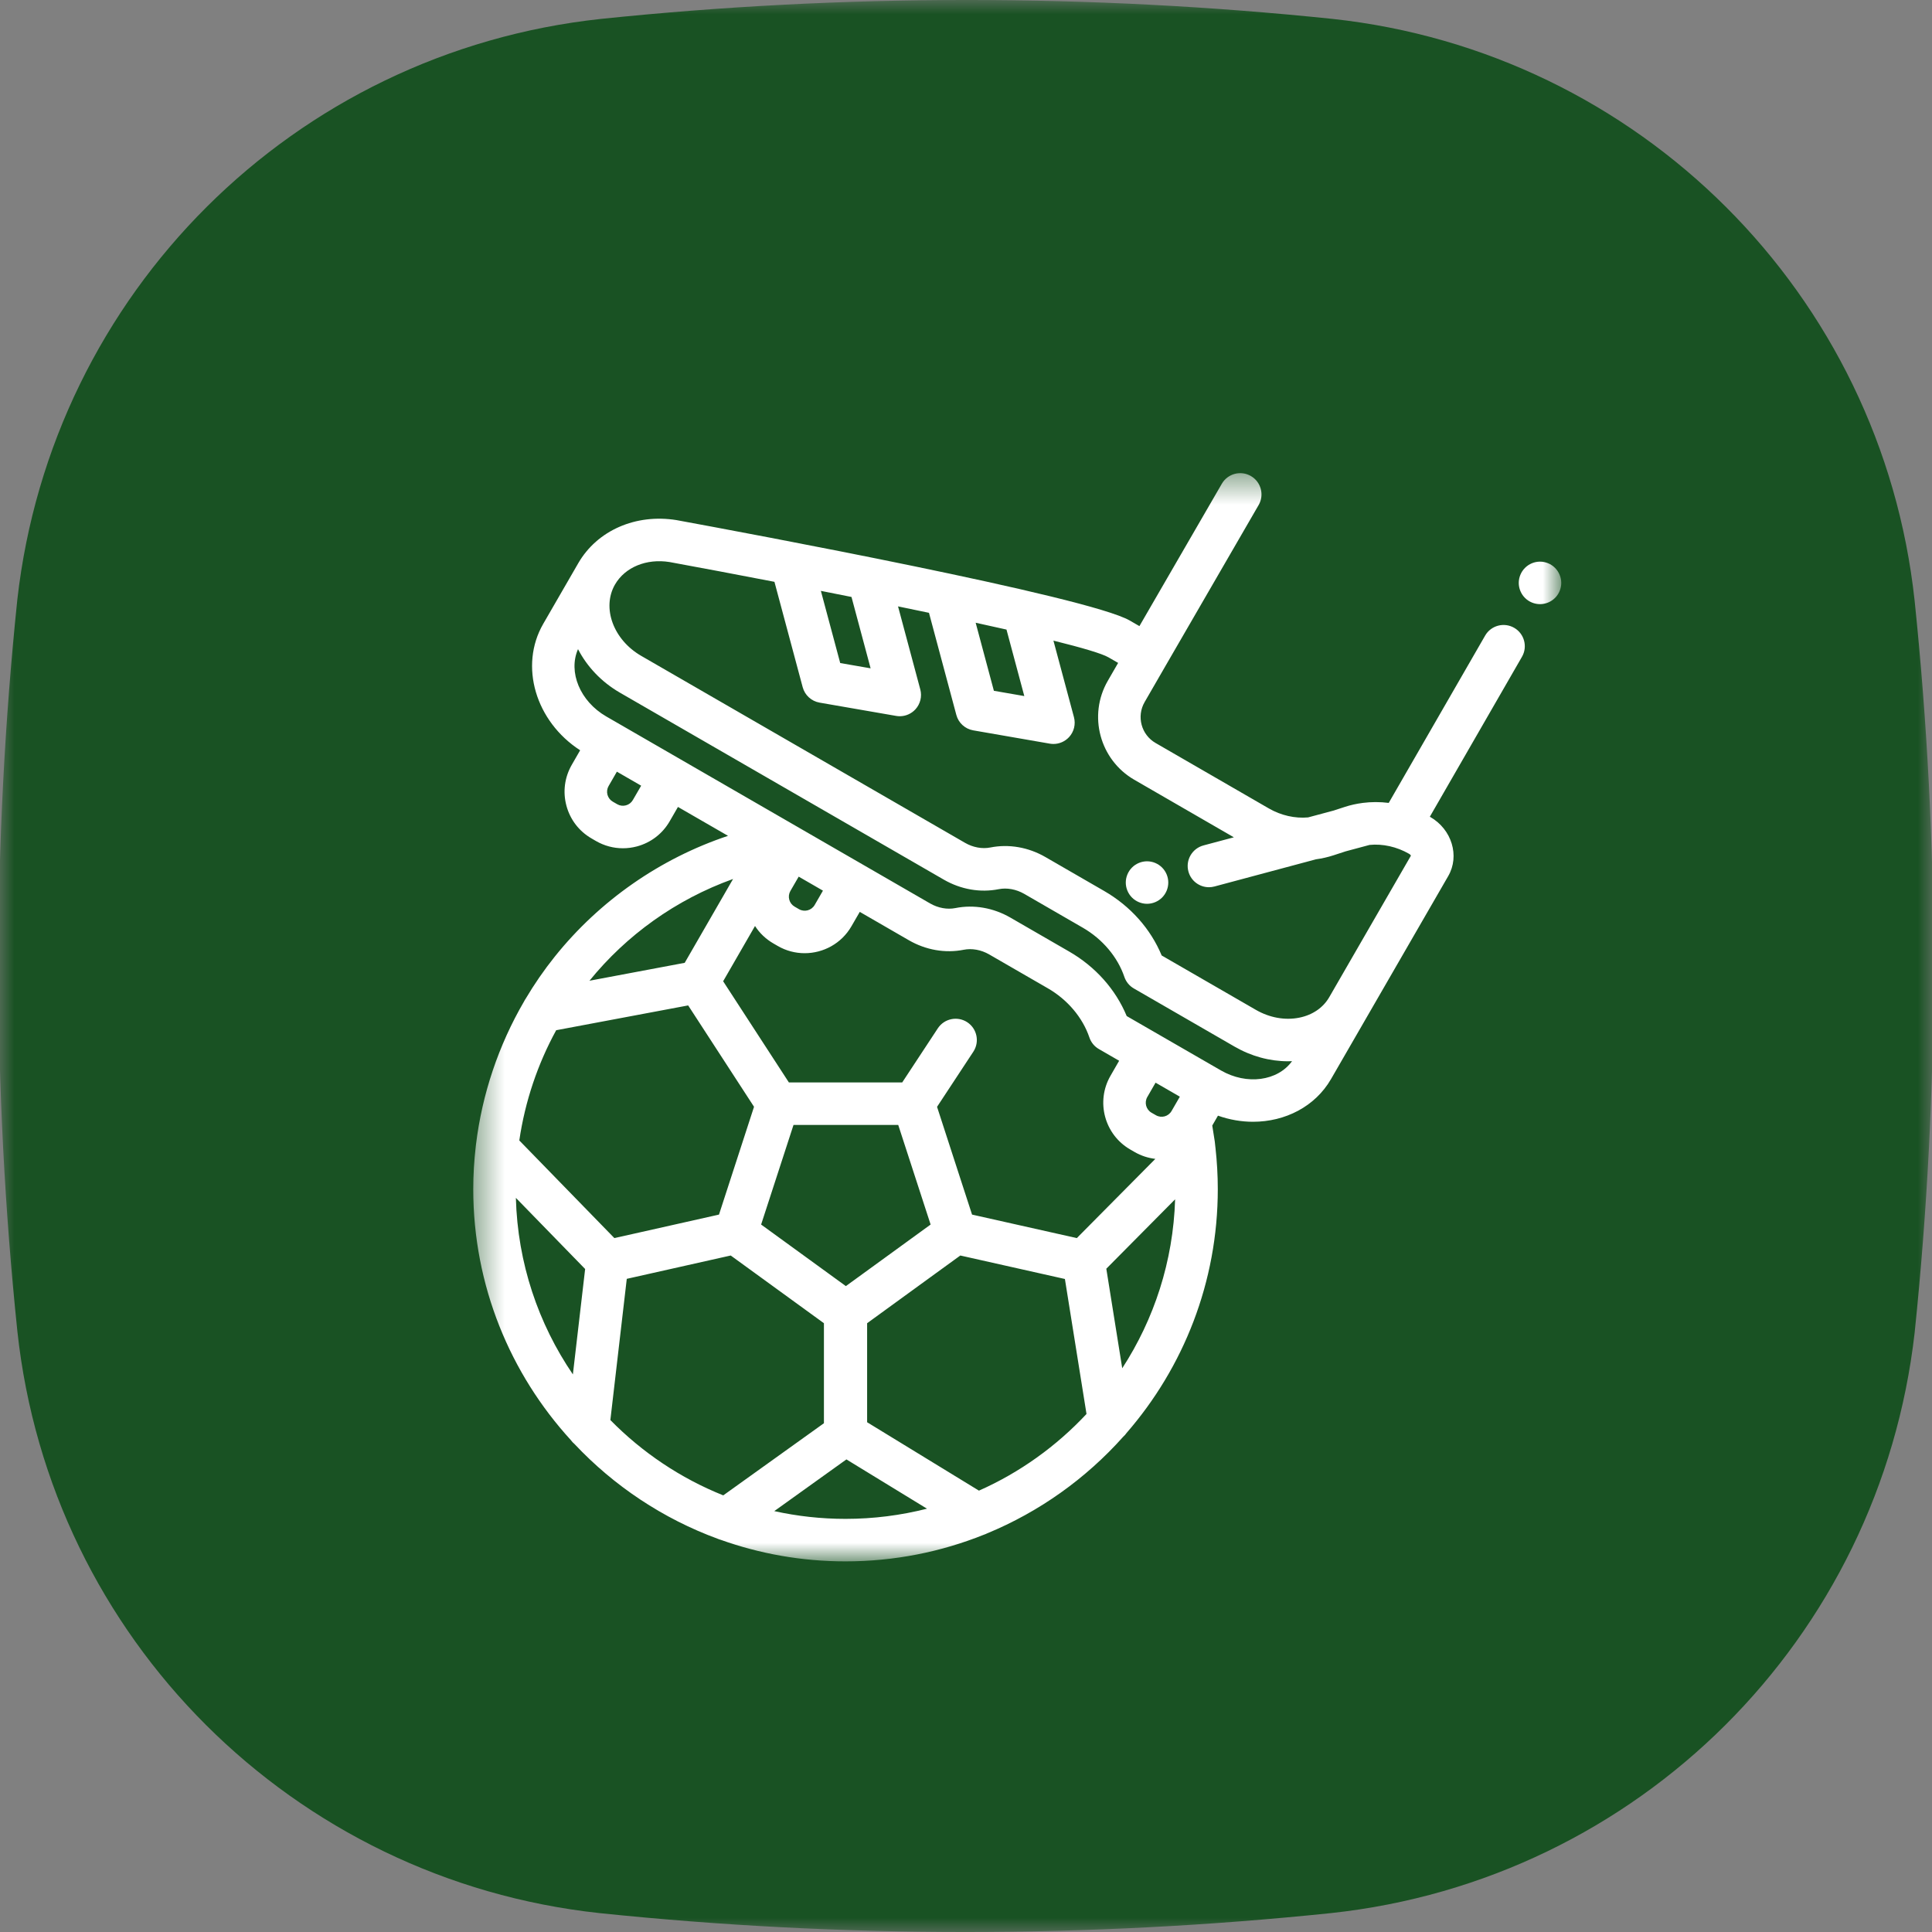 <svg width="67" height="67" viewBox="0 0 67 67" fill="none" xmlns="http://www.w3.org/2000/svg">
<rect x="0" y="0" width="67" height="67" fill="#808080" stroke="none"/>
<g clip-path="url(#clip0_3_856)">
<g clip-path="url(#clip1_3_856)">
<mask id="mask0_3_856" style="mask-type:luminance" maskUnits="userSpaceOnUse" x="0" y="0" width="67" height="67">
<path d="M67 0H0V67H67V0Z" fill="white"/>
</mask>
<g mask="url(#mask0_3_856)">
<path d="M46.162 66.344C37.739 67.219 29.206 67.219 20.784 66.344C10.173 65.195 1.75 56.827 0.602 46.162C-0.273 37.739 -0.273 29.206 0.602 20.784C1.805 10.173 10.173 1.805 20.838 0.656C29.261 -0.219 37.794 -0.219 46.216 0.656C56.827 1.805 65.25 10.173 66.398 20.838C67.273 29.261 67.273 37.794 66.398 46.216C65.195 56.827 56.827 65.195 46.162 66.344Z" fill="#195223"/>
<mask id="mask1_3_856" style="mask-type:luminance" maskUnits="userSpaceOnUse" x="16" y="16" width="39" height="39">
<path d="M54.147 16.408H16.408V54.147H54.147V16.408Z" fill="white"/>
</mask>
<g mask="url(#mask1_3_856)">
<path d="M40.299 30.085C40.162 29.948 39.973 29.869 39.778 29.869C39.584 29.869 39.394 29.948 39.257 30.085C39.12 30.222 39.041 30.412 39.041 30.606C39.041 30.8 39.12 30.99 39.257 31.127C39.394 31.264 39.584 31.343 39.778 31.343C39.973 31.343 40.162 31.264 40.299 31.127C40.437 30.99 40.515 30.8 40.515 30.606C40.515 30.412 40.437 30.222 40.299 30.085Z" fill="white"/>
<path d="M52.51 21.772C52.157 21.569 51.706 21.69 51.503 22.042L48.16 27.844C47.856 27.806 47.551 27.806 47.251 27.845C47.25 27.846 47.249 27.846 47.248 27.846C47.041 27.873 46.836 27.918 46.637 27.983L46.25 28.109L45.363 28.347C44.912 28.388 44.427 28.281 44.003 28.036L40.074 25.766C39.578 25.48 39.408 24.843 39.694 24.348L40.421 23.089C40.421 23.089 40.421 23.089 40.421 23.089L43.648 17.515C43.852 17.163 43.732 16.712 43.379 16.508C43.027 16.304 42.576 16.424 42.372 16.776L39.514 21.713L39.178 21.519C37.74 20.689 25.847 18.475 23.478 18.04C23.473 18.039 23.468 18.038 23.463 18.037C22.048 17.808 20.709 18.395 20.052 19.534L18.839 21.634C17.997 23.093 18.574 25.02 20.119 26.019L19.83 26.521C19.58 26.954 19.513 27.458 19.643 27.941C19.772 28.424 20.082 28.827 20.515 29.077L20.668 29.166C20.956 29.332 21.276 29.417 21.601 29.417C21.763 29.417 21.927 29.396 22.088 29.353C22.571 29.223 22.974 28.914 23.224 28.481L23.511 27.984L25.247 28.986C22.901 29.769 20.797 31.229 19.238 33.176C18.866 33.641 18.528 34.131 18.226 34.641C18.206 34.669 18.189 34.699 18.174 34.729C17.289 36.248 16.72 37.94 16.507 39.688C16.503 39.712 16.5 39.735 16.499 39.759C16.442 40.248 16.412 40.742 16.412 41.238C16.412 44.589 17.697 47.646 19.798 49.943C19.834 49.993 19.876 50.038 19.923 50.077C21.29 51.53 22.989 52.667 24.897 53.366C24.928 53.379 24.958 53.39 24.99 53.398C26.345 53.883 27.803 54.147 29.322 54.147C31.015 54.147 32.633 53.819 34.116 53.224C34.155 53.211 34.192 53.196 34.228 53.178C36.048 52.427 37.66 51.273 38.951 49.826C38.996 49.786 39.036 49.742 39.069 49.693C41.038 47.426 42.232 44.468 42.232 41.237C42.232 40.761 42.204 40.282 42.152 39.81C42.151 39.8 42.15 39.79 42.148 39.779C42.141 39.717 42.136 39.655 42.128 39.593C42.127 39.586 42.126 39.579 42.125 39.572L42.04 39.033L42.238 38.69C42.639 38.832 43.051 38.902 43.454 38.902C44.566 38.902 45.607 38.377 46.16 37.419L47.373 35.318L50.224 30.38C50.627 29.682 50.348 28.763 49.602 28.333C49.596 28.33 49.591 28.327 49.585 28.324L52.78 22.778C52.984 22.426 52.862 21.975 52.51 21.772ZM34.904 21.833L35.522 24.139L34.467 23.956L33.835 21.596C34.206 21.677 34.563 21.756 34.904 21.833ZM29.529 20.702L30.192 23.177L29.138 22.994L28.467 20.491C28.821 20.561 29.176 20.632 29.529 20.702ZM21.947 27.744C21.894 27.836 21.809 27.902 21.706 27.929C21.604 27.957 21.497 27.943 21.405 27.89L21.251 27.801C21.159 27.748 21.094 27.662 21.066 27.56C21.039 27.457 21.053 27.35 21.106 27.258L21.393 26.761L22.235 27.247L21.947 27.744ZM25.422 30.482L23.745 33.39L20.442 34.011C21.724 32.433 23.43 31.199 25.422 30.482ZM27.905 33.056C28.552 33.056 29.182 32.721 29.528 32.121L29.816 31.623L31.519 32.607C32.108 32.947 32.783 33.064 33.42 32.937C33.705 32.88 34.027 32.939 34.303 33.098L36.341 34.275C37.021 34.667 37.545 35.288 37.779 35.978C37.836 36.148 37.953 36.291 38.108 36.38L38.811 36.786L38.511 37.307C37.995 38.2 38.302 39.347 39.195 39.863L39.349 39.952C39.577 40.083 39.821 40.16 40.066 40.189L37.343 42.936L33.71 42.121L33.323 40.931L32.496 38.384L33.755 36.471C33.978 36.131 33.884 35.674 33.544 35.45C33.204 35.227 32.747 35.321 32.523 35.661L31.288 37.538H27.358L25.078 34.029L26.183 32.113C26.342 32.359 26.558 32.566 26.819 32.717L26.973 32.806C27.266 32.976 27.588 33.056 27.905 33.056ZM27.41 30.898L27.698 30.401L28.211 30.697L28.539 30.887L28.252 31.384C28.142 31.574 27.899 31.639 27.709 31.53L27.556 31.441C27.556 31.441 27.556 31.441 27.556 31.441C27.464 31.388 27.398 31.302 27.371 31.2C27.343 31.097 27.357 30.99 27.41 30.898ZM32.273 42.466L30.803 43.534L29.334 44.601L26.395 42.466L27.518 39.012H31.15L32.273 42.466ZM19.288 35.727L23.865 34.867L26.149 38.382L24.934 42.121L21.951 42.791L21.305 42.935L18.009 39.55C18.209 38.187 18.648 36.897 19.288 35.727ZM19.867 47.663C18.671 45.909 17.95 43.806 17.89 41.541L20.292 44.008L19.867 47.663ZM21.167 49.246L21.736 44.349L25.174 43.577L25.341 43.54L28.573 45.888V49.356L25.082 51.858C23.599 51.264 22.269 50.368 21.167 49.246ZM29.322 52.673C28.474 52.673 27.647 52.58 26.851 52.404L29.353 50.611L32.147 52.32C31.243 52.55 30.297 52.673 29.322 52.673ZM33.949 51.694L30.071 49.322V45.888L32.45 44.159L33.303 43.54L33.535 43.592L36.93 44.354L37.679 49.035C36.634 50.154 35.367 51.065 33.949 51.694ZM38.918 47.45L38.366 43.998L40.752 41.591C40.686 43.746 40.021 45.753 38.918 47.45ZM40.628 38.53C40.519 38.719 40.276 38.785 40.086 38.675L39.932 38.587C39.743 38.477 39.678 38.234 39.787 38.044L40.074 37.546L40.916 38.032L40.628 38.53ZM42.34 37.121L39.073 35.236C38.69 34.312 37.99 33.525 37.078 32.999L35.04 31.822C34.45 31.481 33.772 31.363 33.132 31.491C32.85 31.548 32.531 31.489 32.256 31.331L29.915 29.979C29.914 29.979 29.915 29.979 29.915 29.979L29.187 29.559L23.61 26.339C23.61 26.339 23.611 26.339 23.61 26.339L21.492 25.116C21.492 25.116 21.492 25.116 21.492 25.116L21.024 24.846C20.113 24.32 19.698 23.302 20.045 22.512C20.356 23.113 20.851 23.647 21.5 24.022L32.732 30.506C33.321 30.846 33.996 30.963 34.634 30.836C34.918 30.779 35.24 30.838 35.517 30.997L37.554 32.174C38.234 32.567 38.758 33.188 38.992 33.878C39.049 34.047 39.166 34.19 39.321 34.279L42.816 36.297C43.394 36.631 44.034 36.804 44.669 36.804C44.715 36.804 44.761 36.802 44.807 36.8C44.309 37.489 43.237 37.64 42.34 37.121ZM46.097 34.581C45.885 34.948 45.516 35.2 45.056 35.292C44.561 35.391 44.027 35.294 43.553 35.021L40.286 33.135C39.903 32.212 39.203 31.424 38.291 30.898L36.253 29.721C35.662 29.38 34.985 29.263 34.345 29.39C34.063 29.447 33.743 29.388 33.469 29.23L22.237 22.745C21.27 22.187 20.863 21.077 21.328 20.27C21.676 19.669 22.418 19.363 23.22 19.491C24.319 19.693 25.564 19.927 26.857 20.177L27.836 23.83C27.91 24.108 28.139 24.317 28.421 24.366L31.077 24.827C31.119 24.834 31.161 24.838 31.203 24.838C31.408 24.838 31.606 24.752 31.747 24.598C31.916 24.412 31.98 24.153 31.915 23.91L31.143 21.029C31.506 21.104 31.865 21.178 32.216 21.252L33.165 24.793C33.239 25.07 33.468 25.279 33.751 25.328L36.406 25.789C36.448 25.796 36.49 25.8 36.532 25.8C36.737 25.8 36.935 25.714 37.076 25.56C37.246 25.374 37.309 25.115 37.244 24.872L36.532 22.216C37.524 22.462 38.215 22.665 38.441 22.796L38.776 22.989L38.417 23.611C37.725 24.81 38.137 26.349 39.337 27.042L42.789 29.037L41.734 29.319C41.341 29.425 41.107 29.829 41.213 30.222C41.301 30.551 41.599 30.768 41.924 30.768C41.987 30.768 42.051 30.76 42.115 30.743L45.637 29.8C45.841 29.772 46.043 29.727 46.239 29.663L46.669 29.523L47.496 29.301C47.95 29.256 48.438 29.363 48.865 29.609C48.903 29.631 48.922 29.657 48.93 29.673L46.097 34.581Z" fill="white"/>
<path d="M53.927 19.694C53.79 19.556 53.6 19.477 53.406 19.477C53.212 19.477 53.022 19.556 52.885 19.694C52.748 19.831 52.669 20.021 52.669 20.215C52.669 20.409 52.748 20.598 52.885 20.735C53.022 20.873 53.212 20.951 53.406 20.951C53.6 20.951 53.79 20.873 53.927 20.735C54.065 20.598 54.143 20.408 54.143 20.215C54.143 20.021 54.064 19.831 53.927 19.694Z" fill="white"/>
</g>
</g>
</g>
</g>
<defs>
<clipPath id="clip0_3_856">
<rect width="67" height="67" fill="white"/>
</clipPath>
<clipPath id="clip1_3_856">
<rect width="67" height="67" fill="white"/>
</clipPath>
</defs>
</svg>
